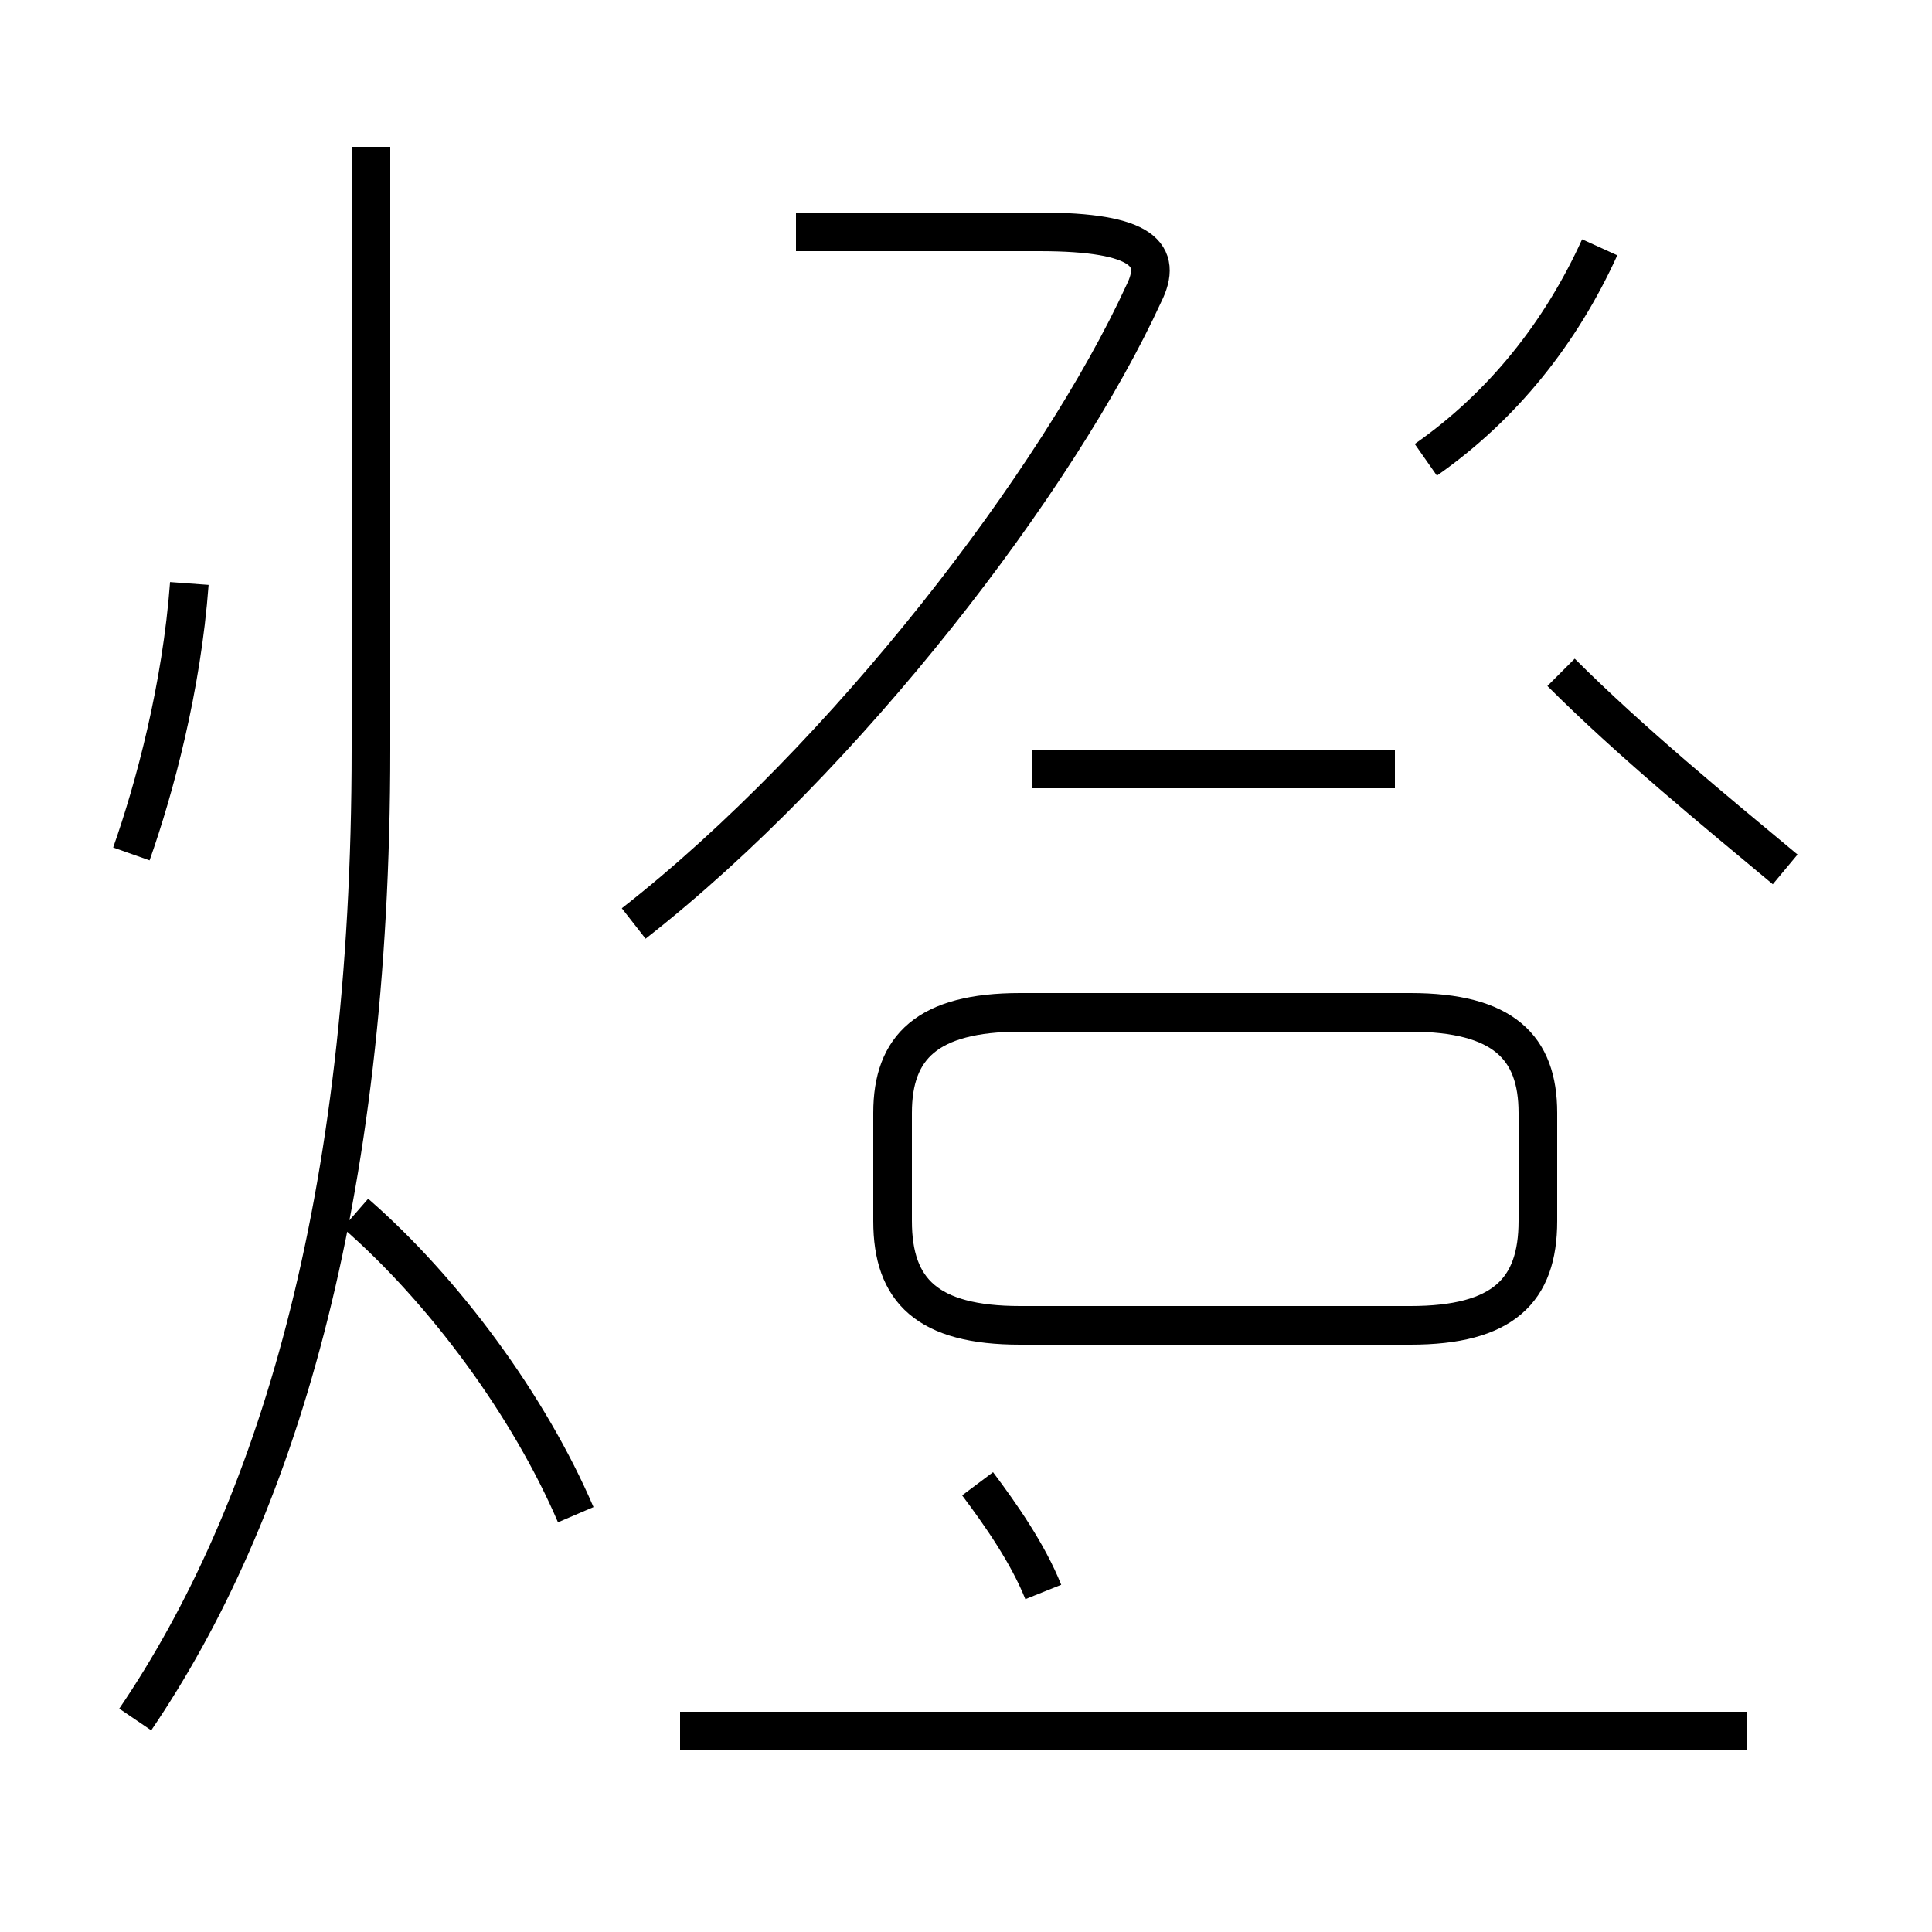<?xml version='1.0' encoding='utf8'?>
<svg viewBox="0.0 -44.0 50.0 50.0" version="1.1" xmlns="http://www.w3.org/2000/svg">
<rect x="0.0" y="-44.0" width="50.0" height="50.0" fill="#808080" stroke="none"/>
<rect x="-1000" y="-1000" width="2000" height="2000" stroke="white" fill="white"/>
<g style="fill:none; stroke:#000000;  stroke-width:1">
<path d="M 16.4 20.1 C 21.9 24.4 27.4 31.6 29.6 36.4 C 30.1 37.4 29.6 38.0 26.9 38.0 L 20.6 38.0 M 26.4 9.7 L 36.5 9.7 C 38.9 9.7 39.8 10.6 39.8 12.4 L 39.8 15.2 C 39.8 16.9 38.9 17.8 36.5 17.8 L 26.4 17.8 C 24.0 17.8 23.1 16.9 23.1 15.2 L 23.1 12.4 C 23.1 10.6 24.0 9.7 26.4 9.7 Z M 46.2 21.5 C 44.4 23.0 42.2 24.8 40.4 26.6 M 41.4 37.6 C 40.4 35.4 38.9 33.5 36.9 32.1 M 3.5 -0.5 C 7.1 4.8 9.6 12.8 9.6 24.6 L 9.6 40.2 M 14.9 4.8 C 13.7 7.6 11.5 10.6 9.2 12.6 M 45.2 -0.8 L 17.6 -0.8 M 27.0 2.8 C 26.6 3.8 25.9 4.8 25.3 5.6 M 36.1 24.1 L 26.7 24.1 M 3.4 21.9 C 4.0 23.6 4.7 26.2 4.9 28.9 " transform="scale(1, -1)" />
</g>
</svg>